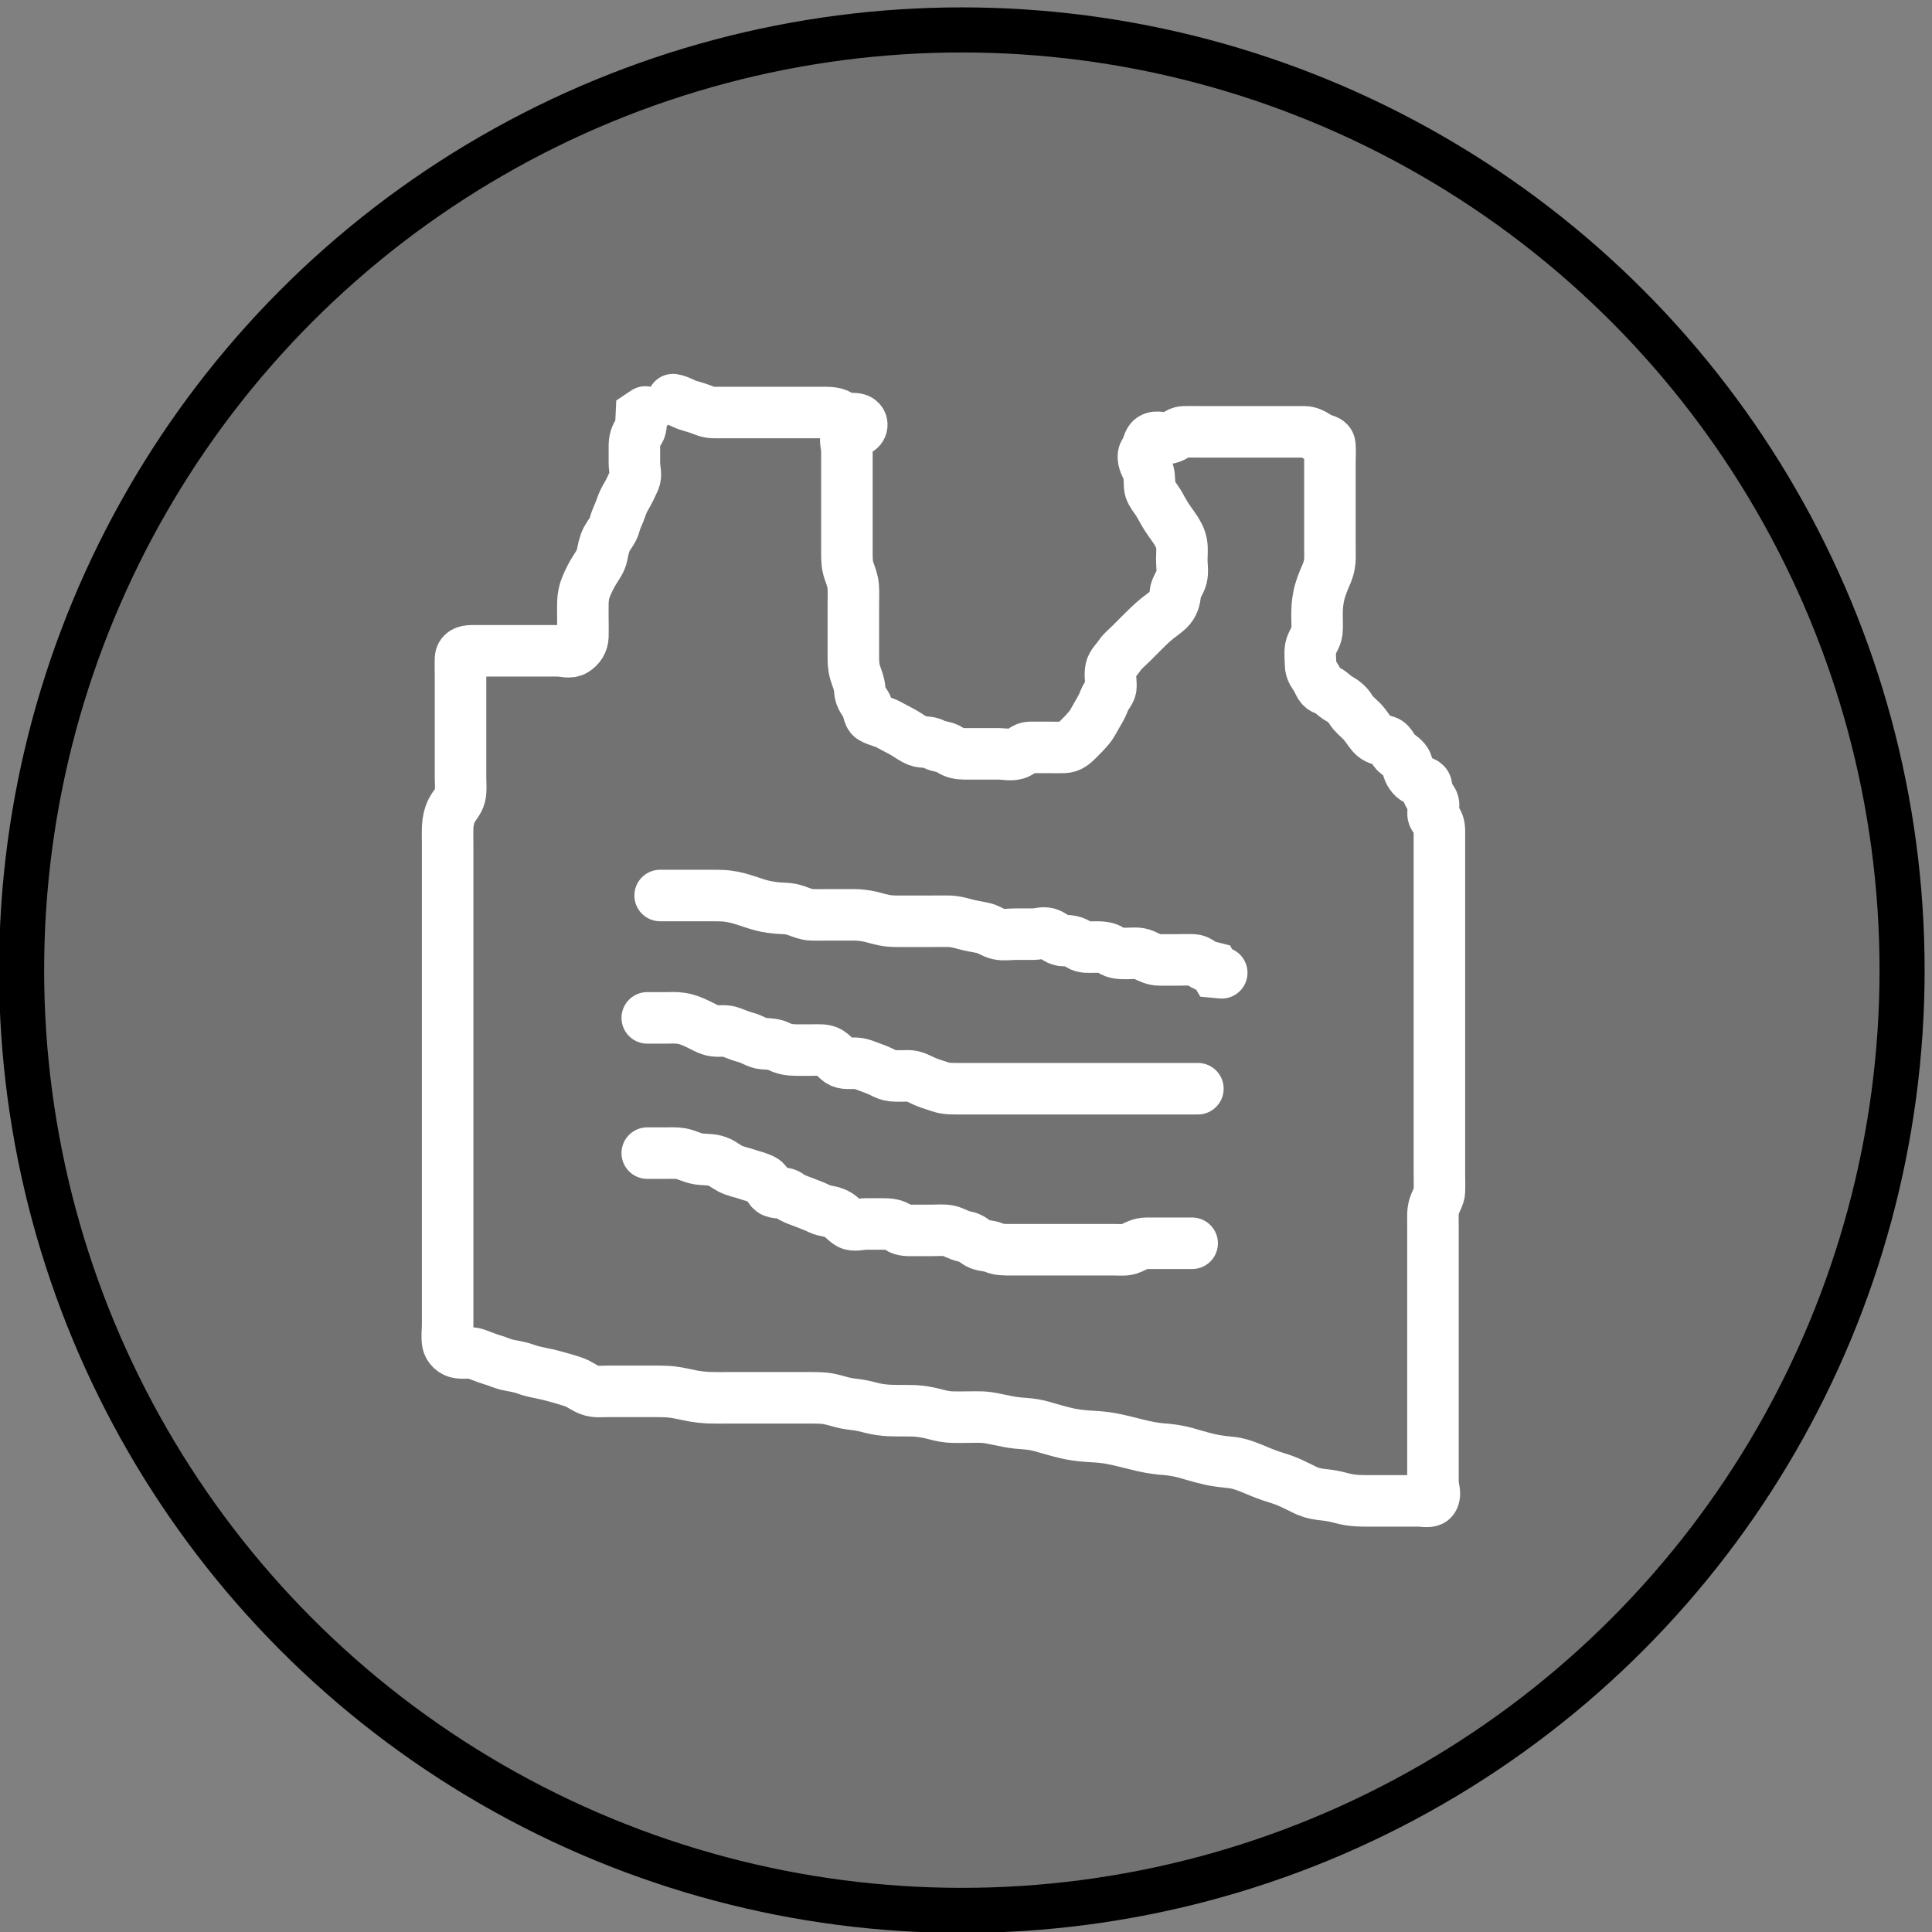 <?xml version="1.0"?>
<svg width="300" height="300" xmlns="http://www.w3.org/2000/svg" xmlns:svg="http://www.w3.org/2000/svg">
 <rect width="100%" height="100%" fill="#808080" stroke="none"/>
 <!-- Created with SVG-edit - https://github.com/SVG-Edit/svgedit-->
 <g class="layer" transform="rotate(0  150 150)">
  <title>Layer 1</title>
  <ellipse cx="149.354" cy="150.646" fill="#3f3f3f" fill-opacity="0.2" id="circle" rx="146" ry="146" stroke="#000000" stroke-linecap="round" stroke-width="7"/>
  <rect fill="#333333" height="124" id="svg_6" stroke="#ff0000" stroke-dasharray="null" stroke-linecap="square" stroke-linejoin="round" stroke-width="0" width="0" x="104.847" y="39.527"/>
  <rect fill="#333333" height="0.5" id="svg_9" stroke="#ff0000" stroke-dasharray="null" stroke-linecap="round" stroke-linejoin="null" stroke-width="0" width="0" x="84.347" y="117.527"/>
  <rect fill="#ffffff" height="1" id="svg_4" stroke="#ffffff" stroke-dasharray="null" stroke-linecap="round" stroke-linejoin="null" stroke-width="0" width="0" x="537.506" y="210.054"/>
  <path d="m104.506,62.054c1,0.167 1.603,0.672 2.484,0.916c0.842,0.233 1.721,0.524 2.4,0.8c0.911,0.371 1.717,0.283 2.716,0.284c0.8,0.001 1.799,0 2.564,0c1.083,0 2.003,0 2.836,0c0.979,0 1.753,0 2.653,0c0.863,0 1.827,0 2.643,0c0.99,0 1.805,0 2.705,0c0.8,0 1.7,0 2.6,0c0.9,0 1.817,0.089 2.425,0.575c0.624,0.498 1.587,0.277 2.454,0.425c0.84,0.144 1.11,1.023 0.532,1.575c-0.492,0.47 -1.659,0.169 -2.011,0.783c-0.419,0.731 0,1.743 0,2.643c0,0.8 0,1.7 0,2.6c0,0.9 0,1.8 0,2.7c0,0.9 0,1.8 0,2.7c0,0.8 0,1.7 0,2.6c0,0.9 0,1.8 0,2.704c0,1.017 0,1.696 0,2.674c0,0.938 0.032,1.792 0.353,2.679c0.273,0.755 0.568,1.539 0.627,2.343c0.073,0.998 0.021,1.8 0.021,2.6c0,1.189 0,1.915 0,2.858c0,1.042 0,1.828 0,2.541c0,1.03 -0.002,2.001 0,2.758c0.002,0.9 -0.011,1.665 0.284,2.642c0.237,0.784 0.673,1.713 0.716,2.701c0.039,0.899 0.418,1.454 0.878,2.121c0.504,0.73 0.417,1.835 0.983,2.168c0.921,0.542 1.747,0.599 2.539,1.036c0.822,0.453 1.558,0.809 2.3,1.222c0.764,0.426 1.533,1.035 2.325,1.342c0.724,0.28 1.675,0.068 2.475,0.511c0.8,0.443 1.781,0.363 2.447,0.853c0.684,0.503 1.453,0.647 2.353,0.647c0.9,0 1.8,0 2.675,0c0.827,0 1.725,0 2.625,0c0.879,0 1.794,0.255 2.696,-0.005c0.768,-0.221 1.225,-0.985 2.104,-0.995c0.9,-0.011 1.799,0 2.767,0c0.833,0 1.634,0.027 2.533,0c0.944,-0.029 1.509,-0.559 2.179,-1.221c0.617,-0.609 1.15,-1.155 1.696,-1.804c0.535,-0.636 0.86,-1.369 1.341,-2.173c0.445,-0.744 0.792,-1.376 1.095,-2.191c0.273,-0.733 0.987,-1.258 0.989,-2.131c0.002,-0.879 -0.195,-1.801 0.001,-2.678c0.181,-0.807 0.844,-1.308 1.365,-2.11c0.37,-0.569 1.177,-1.234 1.644,-1.701c0.775,-0.775 1.306,-1.309 2.069,-2.069c0.468,-0.465 1.127,-1.135 2.088,-1.922c0.504,-0.413 1.323,-0.966 1.766,-1.4c0.76,-0.745 0.984,-1.581 1.067,-2.578c0.068,-0.822 0.747,-1.559 0.964,-2.422c0.22,-0.874 0.036,-1.8 0.036,-2.7c0,-0.9 0.101,-1.711 -0.036,-2.536c-0.145,-0.872 -0.633,-1.735 -1.164,-2.48c-0.47,-0.659 -0.986,-1.377 -1.4,-2.059c-0.579,-0.952 -0.864,-1.624 -1.425,-2.389c-0.489,-0.667 -0.952,-1.307 -0.973,-2.039c-0.034,-1.186 -0.024,-1.94 -0.427,-2.761c-0.426,-0.87 -0.819,-1.868 -0.291,-2.552c0.485,-0.627 0.451,-1.631 1.073,-2.027c0.801,-0.509 1.823,0.073 2.622,-0.078c0.953,-0.181 1.456,-0.961 2.321,-0.979c0.9,-0.019 1.8,0 2.7,0c0.8,0 1.7,0 2.6,0c0.9,0 1.8,0 2.696,0c0.926,0 1.804,0 2.704,0c0.8,0 1.7,0 2.6,0c0.9,0 1.8,0 2.7,0c0.9,0 1.8,0 2.7,0c0.801,0 1.429,0.371 2.221,0.878c0.747,0.478 1.718,0.337 1.779,1.222c0.062,0.898 0,1.7 0,2.6c0,0.9 0,1.821 0,2.784c0,0.691 0,1.754 0,2.6c0,0.916 0,1.716 0,2.616c0,0.936 0,1.787 0,2.547c0,1.175 0,1.979 0,2.528c-0,1.304 0.062,1.999 -0.085,2.824c-0.183,1.026 -0.543,1.63 -0.915,2.568c-0.311,0.785 -0.589,1.638 -0.715,2.235c-0.25,1.187 -0.274,2.057 -0.284,2.828c-0.014,1.088 0.076,1.945 -0.022,2.791c-0.113,0.972 -0.779,1.628 -0.958,2.479c-0.185,0.881 -0.021,1.8 -0.021,2.7c0,0.9 0.547,1.47 0.943,2.157c0.47,0.815 0.531,1.392 1.353,1.647c0.763,0.237 1.253,0.942 2.104,1.421c0.727,0.409 1.39,0.919 1.822,1.675c0.382,0.669 1.188,1.291 1.779,1.9c0.573,0.591 1.05,1.431 1.575,2.025c0.568,0.643 1.265,0.765 2.125,1.032c0.866,0.269 1.062,1.422 1.725,1.907c0.675,0.494 1.465,1.025 1.57,1.736c0.138,0.935 0.559,1.718 1.226,2.179c0.73,0.504 1.736,0.403 1.779,1.221c0.047,0.899 0.484,1.506 0.915,2.184c0.505,0.794 -0.243,2 0.307,2.595c0.564,0.609 0.779,1.221 0.779,2.121c0,0.8 0,1.7 0,2.6c0,0.9 0,1.8 0,2.7c0,0.9 0,1.8 0,2.585c0,0.781 0,1.634 0,2.757c0,0.667 0,1.378 0,2.475c0,1.061 0,1.717 0,2.6c0,1.14 0,1.974 0,2.803c0,0.966 0,1.726 0,2.646c0,0.781 0,1.824 0,2.691c0,0.891 0,1.796 0,2.659c0,0.963 0,1.884 0,2.685c0,0.965 0,1.84 0,2.485c0,0.997 0,1.813 0,2.629c0,1.222 0,2.022 0,2.936c0,0.717 0,1.758 0,2.533c0,1.048 0,1.758 0,2.61c0,1.005 0,1.805 0,2.805c0,0.8 0,1.8 0,2.6c0,0.8 0,1.805 0,2.657c0,0.964 0,1.768 0,2.59c0,1.031 0.04,1.912 -0,2.931c-0.029,0.719 -0.604,1.527 -0.833,2.355c-0.247,0.893 -0.164,1.661 -0.167,2.697c-0.002,0.852 0,1.795 0,2.485c0,0.984 0,1.967 0,2.774c0,0.995 0,1.911 0,2.595c0,0.951 0,1.716 0,2.719c0,0.853 0,1.817 0,2.61c0,0.775 0,1.98 0,2.753c0,0.801 0,1.817 0,2.865c0,0.714 0,1.619 0,2.588c0,0.804 0,1.626 0,2.657c0,0.859 0,1.754 0,2.636c0,0.695 0,1.686 0,2.486c0,1 0,1.779 0,2.913c0,0.834 0,1.688 0,2.587c0,0.864 0,1.736 0,2.7c0,0.9 0,1.8 0,2.7c0,0.9 0.499,1.848 0,2.615c-0.386,0.592 -1.485,0.285 -2.211,0.285c-0.99,0 -1.81,0 -2.956,0c-0.786,0 -1.608,0 -2.667,0c-0.714,0 -1.619,0.006 -2.588,-0c-0.815,-0.005 -1.688,-0.02 -2.578,-0.166c-0.907,-0.149 -1.493,-0.365 -2.4,-0.549c-1.192,-0.243 -1.81,-0.21 -2.7,-0.394c-1.22,-0.252 -1.806,-0.596 -2.421,-0.911c-0.638,-0.327 -1.997,-0.969 -2.736,-1.227c-0.76,-0.264 -1.549,-0.499 -1.944,-0.637c-1.205,-0.419 -1.992,-0.769 -2.778,-1.095c-0.762,-0.316 -1.848,-0.717 -2.537,-0.852c-0.977,-0.191 -1.642,-0.178 -3.005,-0.391c-0.735,-0.115 -1.481,-0.29 -2.226,-0.483c-1.09,-0.282 -1.764,-0.505 -2.732,-0.775c-0.614,-0.171 -1.82,-0.411 -2.731,-0.495c-0.625,-0.058 -1.281,-0.071 -2.675,-0.311c-0.755,-0.13 -1.526,-0.322 -2.316,-0.516c-1.2,-0.294 -1.997,-0.504 -2.799,-0.678c-0.798,-0.173 -1.196,-0.266 -2.4,-0.4c-0.798,-0.089 -1.601,-0.11 -2.4,-0.174c-1.202,-0.097 -2.001,-0.219 -2.789,-0.383c-0.777,-0.162 -2.244,-0.563 -2.925,-0.763c-0.65,-0.19 -1.574,-0.482 -2.485,-0.635c-0.899,-0.151 -1.837,-0.178 -2.485,-0.251c-1.038,-0.116 -1.759,-0.263 -2.817,-0.491c-0.643,-0.138 -1.838,-0.393 -2.555,-0.421c-0.905,-0.036 -1.829,-0.005 -2.502,-0.005c-1.307,0 -2.132,0.029 -2.855,-0.036c-0.957,-0.086 -1.74,-0.325 -2.596,-0.539c-0.589,-0.147 -1.789,-0.36 -2.71,-0.404c-0.636,-0.03 -2.001,-0.015 -2.732,-0.025c-0.747,-0.01 -1.5,-0.008 -2.581,-0.162c-1.012,-0.144 -1.62,-0.355 -2.48,-0.549c-0.997,-0.225 -1.919,-0.27 -2.853,-0.451c-0.793,-0.153 -1.598,-0.455 -2.667,-0.667c-0.709,-0.141 -1.619,-0.164 -2.588,-0.167c-0.793,-0.002 -1.569,0 -2.611,0c-0.773,0 -1.737,0 -2.489,0c-0.797,0 -2.022,0 -2.669,0c-1.011,0 -1.811,0 -2.811,0c-0.8,0 -1.6,0 -2.604,0c-0.853,0 -1.818,0.016 -2.642,-0.011c-0.916,-0.029 -1.922,-0.146 -2.636,-0.273c-0.734,-0.131 -1.803,-0.391 -2.784,-0.549c-0.82,-0.133 -1.548,-0.161 -2.755,-0.167c-0.804,-0.004 -1.353,0 -2.657,0c-0.685,0 -1.52,0 -2.522,0c-0.8,0 -1.8,0 -2.6,0c-1,-0 -1.824,0.136 -2.779,-0.221c-0.736,-0.275 -1.557,-0.897 -2.304,-1.178c-0.569,-0.214 -1.883,-0.605 -2.599,-0.799c-0.721,-0.195 -1.415,-0.394 -2.619,-0.635c-0.799,-0.16 -1.664,-0.34 -2.521,-0.667c-0.579,-0.221 -1.585,-0.409 -2.379,-0.553c-1.009,-0.183 -1.744,-0.584 -2.716,-0.863c-0.756,-0.217 -1.657,-0.611 -2.551,-0.917c-0.745,-0.255 -1.742,-0.05 -2.633,-0.171c-0.821,-0.112 -1.545,-0.763 -1.689,-1.595c-0.154,-0.887 -0.011,-1.879 -0.011,-2.733c0,-0.888 0,-1.867 0,-2.646c0,-0.999 0,-1.716 0,-2.657c0,-0.848 0,-1.711 0,-2.728c0,-0.837 0,-1.803 0,-2.483c0,-0.84 0,-1.837 0,-2.653c0,-0.816 0,-1.816 0,-2.725c0,-0.941 0,-1.723 0,-2.513c0,-1.118 0,-1.952 0,-2.933c0,-0.871 0,-1.589 0,-2.38c0,-1.263 0,-1.927 0,-2.948c0,-0.8 0,-1.6 0,-2.6c0,-0.8 0,-1.799 0,-2.564c0,-1.088 0,-1.805 0,-2.846c0,-0.775 0,-1.824 0,-2.538c0,-0.905 0,-1.874 0,-2.699c0,-0.915 0,-1.92 0,-2.636c0,-0.732 0,-1.807 0,-2.784c0,-0.819 0,-1.724 0,-2.735c0,-0.62 0,-1.765 0,-2.551c0,-0.822 0,-1.881 0,-2.595c0,-0.905 0,-1.874 0,-2.667c0,-0.775 0,-1.817 0,-2.753c0,-0.803 0,-1.574 0,-2.435c0,-1.196 0,-1.787 0,-2.64c0,-1.272 0,-1.936 0,-2.957c0,-0.779 0,-1.833 0,-2.664c0,-0.857 0,-1.569 0,-2.664c0,-0.873 0,-1.839 0,-2.672c0,-0.979 -0.03,-1.753 0.005,-2.657c0.028,-0.749 0.229,-1.766 0.606,-2.507c0.431,-0.847 1.083,-1.419 1.304,-2.32c0.207,-0.842 0.085,-1.88 0.085,-2.716c0,-0.9 0,-1.8 0,-2.6c0,-0.9 0,-1.8 0,-2.721c0,-0.965 0,-1.69 0,-2.679c0,-0.8 0,-1.8 0,-2.589c0,-1.044 0,-1.8 0,-2.711c0,-0.9 0,-1.8 0,-2.7c0,-0.9 -0.037,-1.801 0,-2.6c0.043,-0.918 0.801,-1.199 1.757,-1.2c0.9,-0.001 1.647,0 2.641,0c0.944,0 1.849,0 2.768,0c0.854,0 1.833,0 2.623,0c0.725,0 1.8,0 2.611,0c0.9,0 1.8,0 2.7,0c0.9,0 1.83,0.393 2.615,-0.085c0.804,-0.49 1.257,-1.27 1.285,-2.115c0.03,-0.899 0,-1.8 0,-2.601c0,-0.899 -0.025,-1.835 0.001,-2.684c0.029,-0.92 0.185,-1.729 0.52,-2.515c0.434,-1.02 0.746,-1.614 1.179,-2.343c0.554,-0.931 1.074,-1.527 1.275,-2.493c0.157,-0.757 0.333,-1.784 0.73,-2.507c0.441,-0.804 1.015,-1.387 1.243,-2.31c0.209,-0.849 0.67,-1.625 0.967,-2.547c0.278,-0.86 0.593,-1.409 1.028,-2.157c0.424,-0.729 0.668,-1.383 1.021,-2.09c0.391,-0.783 0.036,-1.728 0.036,-2.668c0,-0.985 0,-1.885 0,-2.685c0,-0.9 0.2,-1.601 0.716,-2.284c0.465,-0.615 0.284,-1.616 0.341,-2.559l0.659,-0.441" fill="none" id="svg_8" stroke="#ffffff" stroke-dasharray="null" stroke-linecap="round" stroke-linejoin="null" stroke-width="8"/>
  <path d="m102.506,139.054c1,0 1.917,0 2.723,0c0.8,0 1.92,0 2.587,0c0.711,0 1.442,-0.005 2.869,0c0.664,0.002 1.613,0.01 2.22,0.085c1.209,0.149 2.103,0.429 2.701,0.619c1.204,0.383 1.798,0.616 2.736,0.859c0.645,0.168 1.684,0.322 2.408,0.383c1.058,0.089 1.74,0.002 2.889,0.405c0.785,0.275 1.527,0.615 2.329,0.643c1.222,0.042 1.764,0.005 2.586,0.005c1.269,0 1.953,-0.003 3.119,0c0.791,0.002 1.358,-0.019 2.235,0.085c1.204,0.144 1.774,0.351 2.584,0.562c1.2,0.312 1.897,0.352 2.84,0.353c1.008,0.001 1.87,0 2.775,0c0.879,0 1.843,0 2.621,0c0.979,0 1.758,-0.026 2.758,0c0.683,0.018 1.563,0.225 2.542,0.5c0.53,0.149 1.797,0.389 2.438,0.5c1.029,0.178 1.691,0.801 2.562,0.979c0.944,0.193 1.654,0.021 2.727,0.021c0.919,0 1.773,0 2.753,0c0.789,0 1.622,-0.426 2.553,0.036c0.707,0.351 1.248,0.963 2.147,0.964c0.9,0.001 1.668,0.144 2.353,0.647c0.666,0.49 1.583,0.353 2.431,0.353c0.863,0 1.876,0.002 2.516,0.5c0.617,0.481 1.5,0.5 2.4,0.5c0.9,0 1.857,-0.164 2.7,0.221c0.669,0.306 1.5,0.773 2.4,0.779c0.9,0.005 1.8,0 2.699,0c0.854,0 1.802,-0.037 2.601,0c0.918,0.043 1.367,0.833 2.2,1l0.879,0.221l0.407,0.693l0.915,0.085" fill="none" fill-opacity="0.2" id="svg_11" stroke="#ffffff" stroke-dasharray="null" stroke-linecap="round" stroke-linejoin="null" stroke-width="8"/>
  <path d="m100.506,158.054c0.887,0 1.825,0 2.833,0c0.792,0 1.663,-0.059 2.449,0.072c1.068,0.178 1.688,0.485 2.347,0.779c0.958,0.428 1.859,1.027 2.732,1.149c0.95,0.134 1.679,-0.124 2.617,0.221c0.829,0.305 1.686,0.666 2.369,0.831c0.918,0.222 1.747,0.886 2.653,0.947c0.798,0.054 1.697,0.063 2.411,0.425c0.907,0.461 1.764,0.569 2.704,0.575c0.885,0.005 1.685,0 2.585,0c0.9,0 1.87,-0.111 2.6,0.357c0.8,0.513 1.234,1.384 2.1,1.607c0.872,0.224 1.823,-0.06 2.767,0.203c0.682,0.19 1.368,0.493 2.312,0.833c0.845,0.304 1.679,0.897 2.542,0.979c0.975,0.093 1.769,0.013 2.494,0.021c0.965,0.01 1.711,0.489 2.585,0.879c0.741,0.33 1.709,0.588 2.416,0.837c0.843,0.298 1.805,0.284 2.659,0.284c0.94,0 1.825,0 2.625,0c0.9,0 1.8,0 2.7,0c0.9,0 1.8,0 2.7,0c0.9,0 1.8,0 2.6,0c0.9,0 1.8,0 2.7,0c0.9,0 1.8,0 2.7,0c0.9,0 1.8,0 2.6,0c0.9,0 1.843,0 2.721,0c0.879,0 1.779,0 2.679,0c0.9,0 1.8,0 2.6,0c0.9,0 1.8,0 2.7,0c0.979,0 1.857,0 2.7,0c0.9,0 1.8,0 2.6,0l0.9,0l0.9,0l0.9,0" fill="none" id="svg_12" stroke="#ffffff" stroke-dasharray="null" stroke-linecap="round" stroke-linejoin="null" stroke-width="8"/>
  <path d="m100.506,179.054c1,0 1.916,-0 2.683,0c0.86,0 1.826,-0.045 2.549,0.085c0.987,0.178 1.616,0.639 2.82,0.831c0.619,0.099 1.608,0.042 2.448,0.251c0.992,0.246 1.645,0.873 2.325,1.223c0.98,0.503 1.815,0.591 2.659,0.895c0.705,0.254 1.703,0.453 2.516,0.883c0.741,0.392 0.864,1.547 1.611,1.823c0.834,0.308 1.752,0.053 2.415,0.585c0.599,0.481 1.446,0.742 2.322,1.073c0.884,0.333 1.705,0.66 2.41,1c0.851,0.41 1.633,0.305 2.607,0.778c0.778,0.377 1.307,1.121 1.993,1.518c0.731,0.423 1.743,0.057 2.643,0.057c0.885,0 1.825,0 2.516,0c1.073,0 1.901,0.089 2.509,0.575c0.624,0.498 1.617,0.425 2.495,0.425c0.879,0 1.784,0 2.646,0c0.833,0 1.825,-0.094 2.586,0.057c0.929,0.184 1.562,0.724 2.611,0.907c0.919,0.16 1.377,0.696 1.969,1.036c0.74,0.424 1.749,0.35 2.419,0.647c0.866,0.384 1.763,0.352 2.726,0.353c0.921,0.001 1.821,0 2.721,0c0.9,0 1.747,0 2.601,0c0.899,0 1.799,0 2.699,0c0.804,0 1.821,0 2.5,0c0.979,0 2,0 2.8,0c0.843,0 1.721,0 2.7,0c0.9,0 1.85,0.132 2.6,-0.221c0.776,-0.365 1.5,-0.773 2.4,-0.779c0.9,-0.005 1.8,0 2.699,0c0.968,0 1.801,0 2.601,0l0.915,0l0.896,0" fill="none" id="svg_13" stroke="#ffffff" stroke-dasharray="null" stroke-linecap="round" stroke-linejoin="null" stroke-width="8"/>
 </g>
</svg>